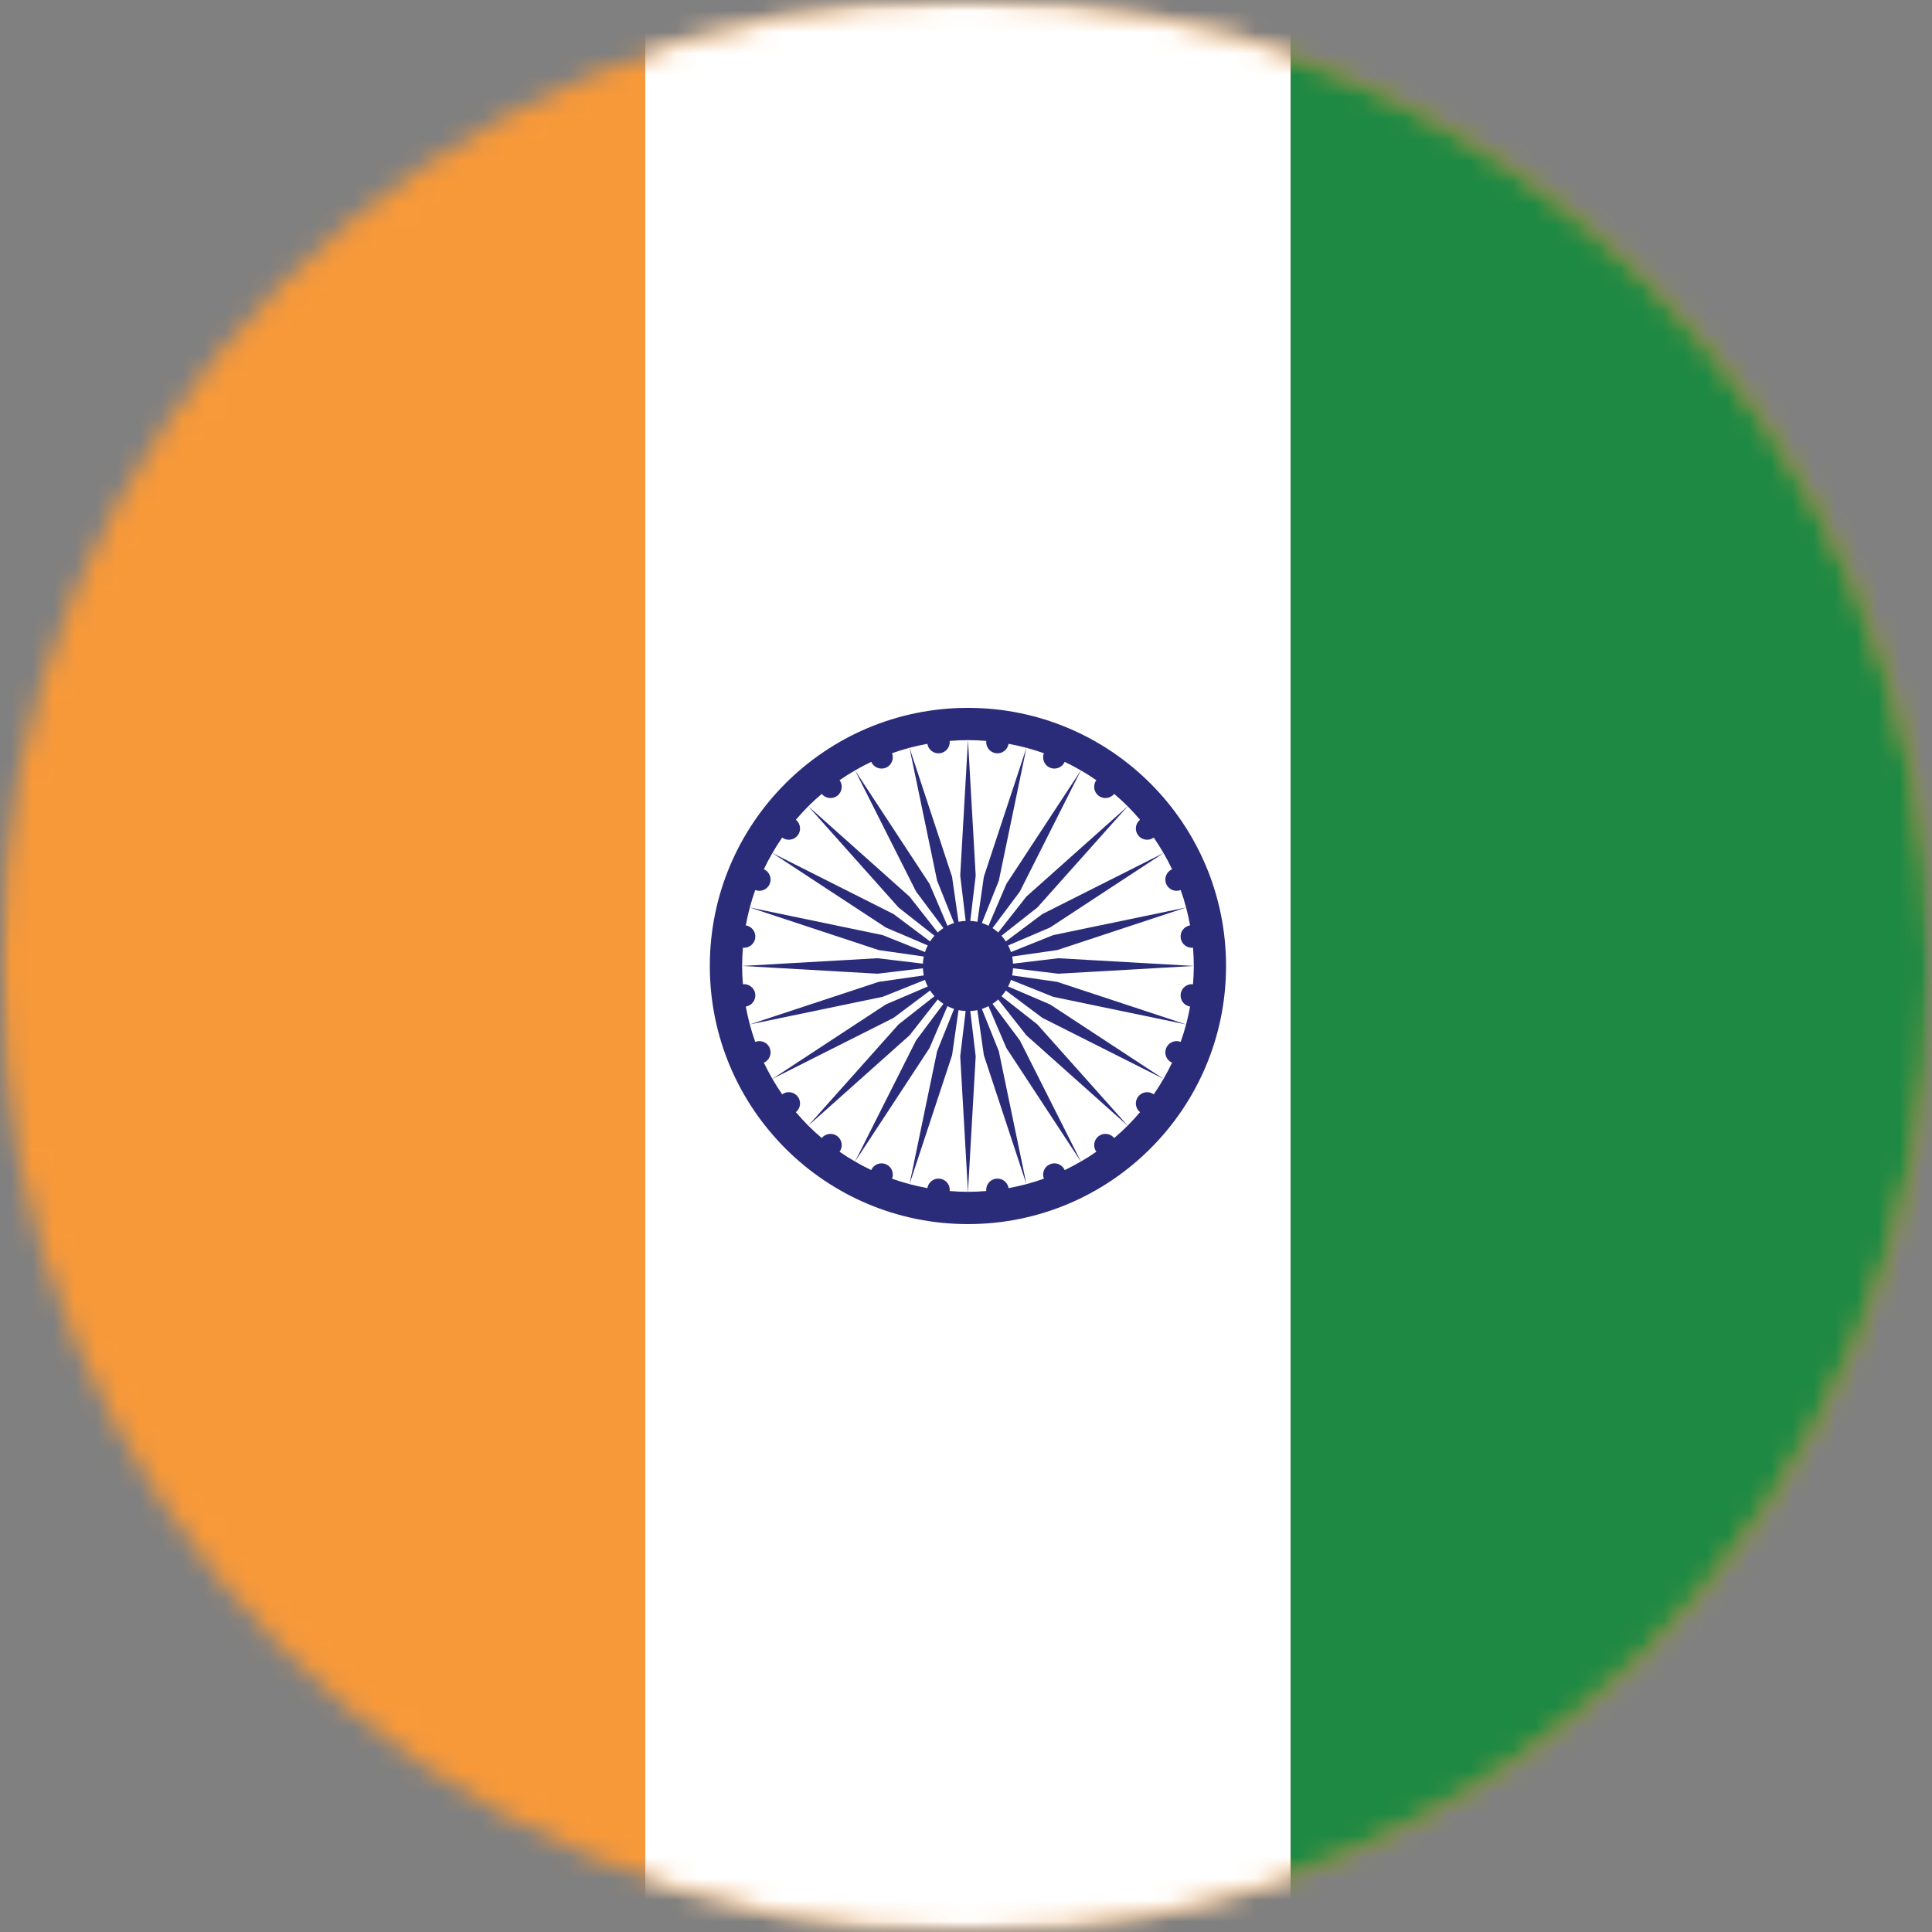 <svg width="90" height="90" viewBox="0 0 90 90" fill="none" xmlns="http://www.w3.org/2000/svg">
<rect x="0" y="0" width="90" height="90" fill="#808080" stroke="none"/>
<g clip-path="url(#clip0_394_6509)">
<mask id="mask0_394_6509" style="mask-type:luminance" maskUnits="userSpaceOnUse" x="0" y="0" width="90" height="90">
<path d="M0 0L0 90H90V0H0Z" fill="white"/>
</mask>
<g mask="url(#mask0_394_6509)">
<mask id="mask1_394_6509" style="mask-type:luminance" maskUnits="userSpaceOnUse" x="0" y="0" width="90" height="90">
<path d="M90 45C90 20.147 69.853 0 45 0C20.147 0 0 20.147 0 45C0 69.853 20.147 90 45 90C69.853 90 90 69.853 90 45Z" fill="white"/>
</mask>
<g mask="url(#mask1_394_6509)">
<path d="M0 112.637L0 -22.633H90.18L90.18 112.637H0Z" fill="#F89939"/>
</g>
<mask id="mask2_394_6509" style="mask-type:luminance" maskUnits="userSpaceOnUse" x="0" y="0" width="90" height="90">
<path d="M90 45C90 20.147 69.853 0 45 0C20.147 0 0 20.147 0 45C0 69.853 20.147 90 45 90C69.853 90 90 69.853 90 45Z" fill="white"/>
</mask>
<g mask="url(#mask2_394_6509)">
<path d="M30.059 112.637L30.059 -22.633H60.119L60.119 112.637H30.059Z" fill="white"/>
</g>
<mask id="mask3_394_6509" style="mask-type:luminance" maskUnits="userSpaceOnUse" x="0" y="0" width="90" height="90">
<path d="M90 45C90 20.147 69.853 0 45 0C20.147 0 0 20.147 0 45C0 69.853 20.147 90 45 90C69.853 90 90 69.853 90 45Z" fill="white"/>
</mask>
<g mask="url(#mask3_394_6509)">
<path d="M60.121 112.637L60.121 -22.633H90.181V112.637H60.121Z" fill="#1E8943"/>
</g>
<mask id="mask4_394_6509" style="mask-type:luminance" maskUnits="userSpaceOnUse" x="0" y="0" width="90" height="90">
<path d="M90 45C90 20.147 69.853 0 45 0C20.147 0 0 20.147 0 45C0 69.853 20.147 90 45 90C69.853 90 90 69.853 90 45Z" fill="white"/>
</mask>
<g mask="url(#mask4_394_6509)">
<path d="M57.114 44.999C57.114 38.359 51.731 32.975 45.09 32.975C38.45 32.975 33.066 38.359 33.066 44.999C33.066 51.64 38.45 57.023 45.09 57.023C51.731 57.023 57.114 51.64 57.114 44.999Z" fill="#2A2C7A"/>
</g>
<mask id="mask5_394_6509" style="mask-type:luminance" maskUnits="userSpaceOnUse" x="0" y="0" width="90" height="90">
<path d="M90 45C90 20.147 69.853 0 45 0C20.147 0 0 20.147 0 45C0 69.853 20.147 90 45 90C69.853 90 90 69.853 90 45Z" fill="white"/>
</mask>
<g mask="url(#mask5_394_6509)">
<path d="M38.28 36.983C38.063 37.167 37.853 37.358 37.652 37.559L42.37 41.767L43.683 43.438C43.766 43.363 43.854 43.294 43.948 43.233L42.675 41.533L39.831 35.888C39.585 36.03 39.345 36.182 39.111 36.343C39.278 36.573 39.233 36.895 39.007 37.069C38.781 37.242 38.459 37.202 38.28 36.983ZM35.182 46.302C35.219 46.586 35.023 46.844 34.743 46.89C34.844 47.449 34.991 47.999 35.181 48.535C35.447 48.432 35.748 48.558 35.857 48.823C35.967 49.087 35.844 49.389 35.583 49.505C35.706 49.761 35.838 50.012 35.981 50.258L41.266 46.79L43.219 45.955C43.168 45.855 43.125 45.752 43.09 45.646L41.12 46.435L34.929 47.721L40.933 45.739L43.034 45.438C43.011 45.328 42.997 45.217 42.992 45.106L40.883 45.359L34.57 44.998C34.57 45.285 34.585 45.568 34.608 45.849C34.743 45.835 34.879 45.875 34.987 45.959C35.094 46.044 35.164 46.167 35.182 46.302ZM37.162 38.914C37.078 39.022 36.956 39.094 36.821 39.113C36.685 39.133 36.547 39.099 36.437 39.018C36.275 39.252 36.123 39.492 35.981 39.738L41.627 42.582L43.326 43.855C43.388 43.761 43.456 43.673 43.531 43.59L41.86 42.277L37.652 37.559C37.451 37.759 37.26 37.97 37.076 38.187C37.295 38.366 37.335 38.688 37.162 38.914ZM48.322 42.277L46.652 43.59C46.727 43.673 46.795 43.761 46.856 43.855L48.556 42.581L54.202 39.738C54.059 39.492 53.907 39.252 53.746 39.018C53.635 39.099 53.498 39.133 53.362 39.113C53.227 39.094 53.104 39.022 53.021 38.914C52.847 38.687 52.887 38.366 53.106 38.187C52.922 37.97 52.731 37.759 52.531 37.559L48.322 42.277ZM45.452 40.789L45.199 42.899C45.31 42.904 45.422 42.918 45.531 42.94L45.832 40.84L47.815 34.836L46.529 41.026L45.739 42.996C45.846 43.031 45.949 43.074 46.048 43.126L46.883 41.173L50.351 35.888C50.105 35.745 49.854 35.612 49.598 35.49C49.483 35.75 49.181 35.873 48.916 35.764C48.652 35.654 48.525 35.354 48.628 35.088C48.093 34.898 47.542 34.751 46.983 34.65C46.938 34.93 46.679 35.126 46.396 35.089C46.261 35.071 46.138 35.001 46.053 34.893C45.968 34.786 45.929 34.65 45.943 34.514C45.662 34.492 45.378 34.477 45.092 34.477L45.452 40.789ZM43.787 35.089C43.504 35.126 43.245 34.93 43.2 34.65C42.64 34.751 42.09 34.898 41.554 35.088C41.657 35.354 41.531 35.654 41.266 35.764C41.002 35.873 40.7 35.751 40.585 35.49C40.328 35.612 40.077 35.745 39.831 35.888L43.3 41.173L44.135 43.126C44.234 43.074 44.337 43.031 44.444 42.996L43.654 41.026L42.368 34.836L44.35 40.84L44.652 42.94C44.759 42.917 44.871 42.905 44.984 42.899L44.731 40.789L45.092 34.477C44.805 34.477 44.521 34.492 44.24 34.514C44.254 34.65 44.215 34.786 44.13 34.893C44.045 35.001 43.922 35.071 43.787 35.089Z" fill="white"/>
<path d="M47.508 41.534L46.235 43.234C46.328 43.295 46.417 43.363 46.499 43.438L47.812 41.767L52.531 37.559C52.33 37.358 52.119 37.167 51.903 36.983C51.723 37.203 51.402 37.242 51.176 37.069C50.949 36.895 50.904 36.574 51.071 36.344C50.837 36.182 50.597 36.03 50.351 35.888L47.508 41.534ZM42.992 44.891C42.998 44.778 43.011 44.667 43.034 44.559L40.933 44.258L34.929 42.275L41.119 43.561L43.09 44.351C43.124 44.243 43.168 44.141 43.219 44.042L41.266 43.207L35.981 39.739C35.838 39.984 35.706 40.236 35.583 40.492C35.844 40.607 35.967 40.909 35.857 41.173C35.748 41.438 35.447 41.565 35.181 41.462C34.991 41.997 34.844 42.548 34.743 43.107C35.023 43.152 35.219 43.411 35.182 43.694C35.164 43.829 35.094 43.953 34.987 44.037C34.879 44.122 34.743 44.161 34.608 44.147C34.585 44.428 34.57 44.712 34.57 44.998L40.883 44.638L42.992 44.891ZM41.86 47.719L43.531 46.407C43.456 46.324 43.388 46.236 43.326 46.142L41.627 47.415L35.981 50.258C36.123 50.505 36.275 50.745 36.437 50.978C36.547 50.898 36.685 50.864 36.82 50.883C36.956 50.903 37.078 50.974 37.162 51.083C37.335 51.309 37.295 51.631 37.076 51.81C37.26 52.026 37.451 52.237 37.652 52.438L41.86 47.719ZM42.675 48.463L43.948 46.763C43.854 46.702 43.766 46.634 43.683 46.559L42.37 48.23L37.652 52.438C37.853 52.639 38.063 52.83 38.28 53.014C38.459 52.794 38.781 52.755 39.007 52.928C39.115 53.011 39.187 53.134 39.207 53.269C39.226 53.405 39.192 53.542 39.111 53.653C39.345 53.815 39.585 53.967 39.831 54.109L42.675 48.463ZM47.19 45.106C47.185 45.218 47.171 45.329 47.149 45.438L49.249 45.739L55.254 47.722L49.063 46.436L47.093 45.646C47.058 45.752 47.015 45.856 46.964 45.955L48.916 46.79L54.202 50.258C54.344 50.013 54.477 49.761 54.599 49.505C54.339 49.39 54.216 49.088 54.325 48.823C54.435 48.559 54.735 48.432 55.001 48.535C55.19 48.005 55.337 47.455 55.439 46.89C55.159 46.845 54.964 46.586 55.001 46.303C55.019 46.167 55.089 46.044 55.196 45.96C55.303 45.875 55.439 45.836 55.575 45.85C55.598 45.569 55.612 45.285 55.612 44.998L49.3 45.359L47.19 45.106ZM54.202 50.258L48.556 47.415L46.856 46.142C46.795 46.235 46.727 46.324 46.652 46.407L48.322 47.719L52.531 52.438C52.731 52.236 52.923 52.027 53.106 51.81C52.887 51.631 52.847 51.309 53.021 51.083C53.195 50.856 53.516 50.812 53.746 50.978C53.908 50.745 54.06 50.504 54.202 50.258ZM55.001 43.694C54.964 43.411 55.159 43.152 55.439 43.107C55.338 42.548 55.192 41.998 55.001 41.462C54.735 41.565 54.435 41.438 54.325 41.174C54.216 40.909 54.339 40.608 54.599 40.492C54.477 40.236 54.344 39.984 54.202 39.739L48.916 43.207L46.964 44.042C47.015 44.141 47.058 44.245 47.093 44.351L49.063 43.561L55.254 42.275L49.25 44.258L47.149 44.559C47.172 44.668 47.185 44.779 47.19 44.891L49.3 44.638L55.612 44.998C55.612 44.712 55.598 44.428 55.575 44.147C55.439 44.161 55.303 44.122 55.196 44.037C55.089 43.953 55.019 43.83 55.001 43.694ZM49.598 54.507C49.854 54.384 50.105 54.252 50.351 54.109L46.883 48.824L46.048 46.871C45.949 46.922 45.846 46.965 45.739 47L46.529 48.97L47.814 55.161L45.832 49.157L45.531 47.056C45.421 47.079 45.31 47.093 45.199 47.097L45.452 49.207L45.091 55.52C45.378 55.52 45.662 55.505 45.943 55.482C45.914 55.201 46.113 54.945 46.396 54.908C46.679 54.871 46.938 55.066 46.983 55.347C47.542 55.246 48.092 55.099 48.628 54.908C48.525 54.642 48.652 54.342 48.916 54.233C49.181 54.123 49.482 54.246 49.598 54.507Z" fill="white"/>
<path d="M46.5 46.559C46.417 46.634 46.329 46.702 46.235 46.763L47.508 48.463L50.352 54.109C50.598 53.967 50.838 53.815 51.072 53.653C50.991 53.542 50.957 53.405 50.977 53.269C50.996 53.134 51.068 53.011 51.176 52.928C51.402 52.754 51.724 52.794 51.903 53.014C52.12 52.83 52.33 52.639 52.531 52.438L47.812 48.229L46.5 46.559ZM44.984 47.097C44.871 47.092 44.76 47.079 44.652 47.056L44.351 49.157L42.369 55.161L43.654 48.97L44.444 47C44.337 46.965 44.234 46.922 44.135 46.871L43.3 48.823L39.832 54.109C40.078 54.252 40.329 54.384 40.585 54.507C40.701 54.246 41.002 54.123 41.267 54.233C41.532 54.342 41.658 54.642 41.555 54.908C42.085 55.098 42.635 55.244 43.2 55.347C43.245 55.066 43.504 54.871 43.787 54.908C44.07 54.945 44.269 55.201 44.24 55.482C44.522 55.505 44.805 55.52 45.092 55.52L44.731 49.207L44.984 47.097Z" fill="white"/>
</g>
</g>
</g>
<defs>
<clipPath id="clip0_394_6509">
<rect width="90" height="90" fill="white" transform="matrix(0 -1 1 0 0 90)"/>
</clipPath>
</defs>
</svg>
